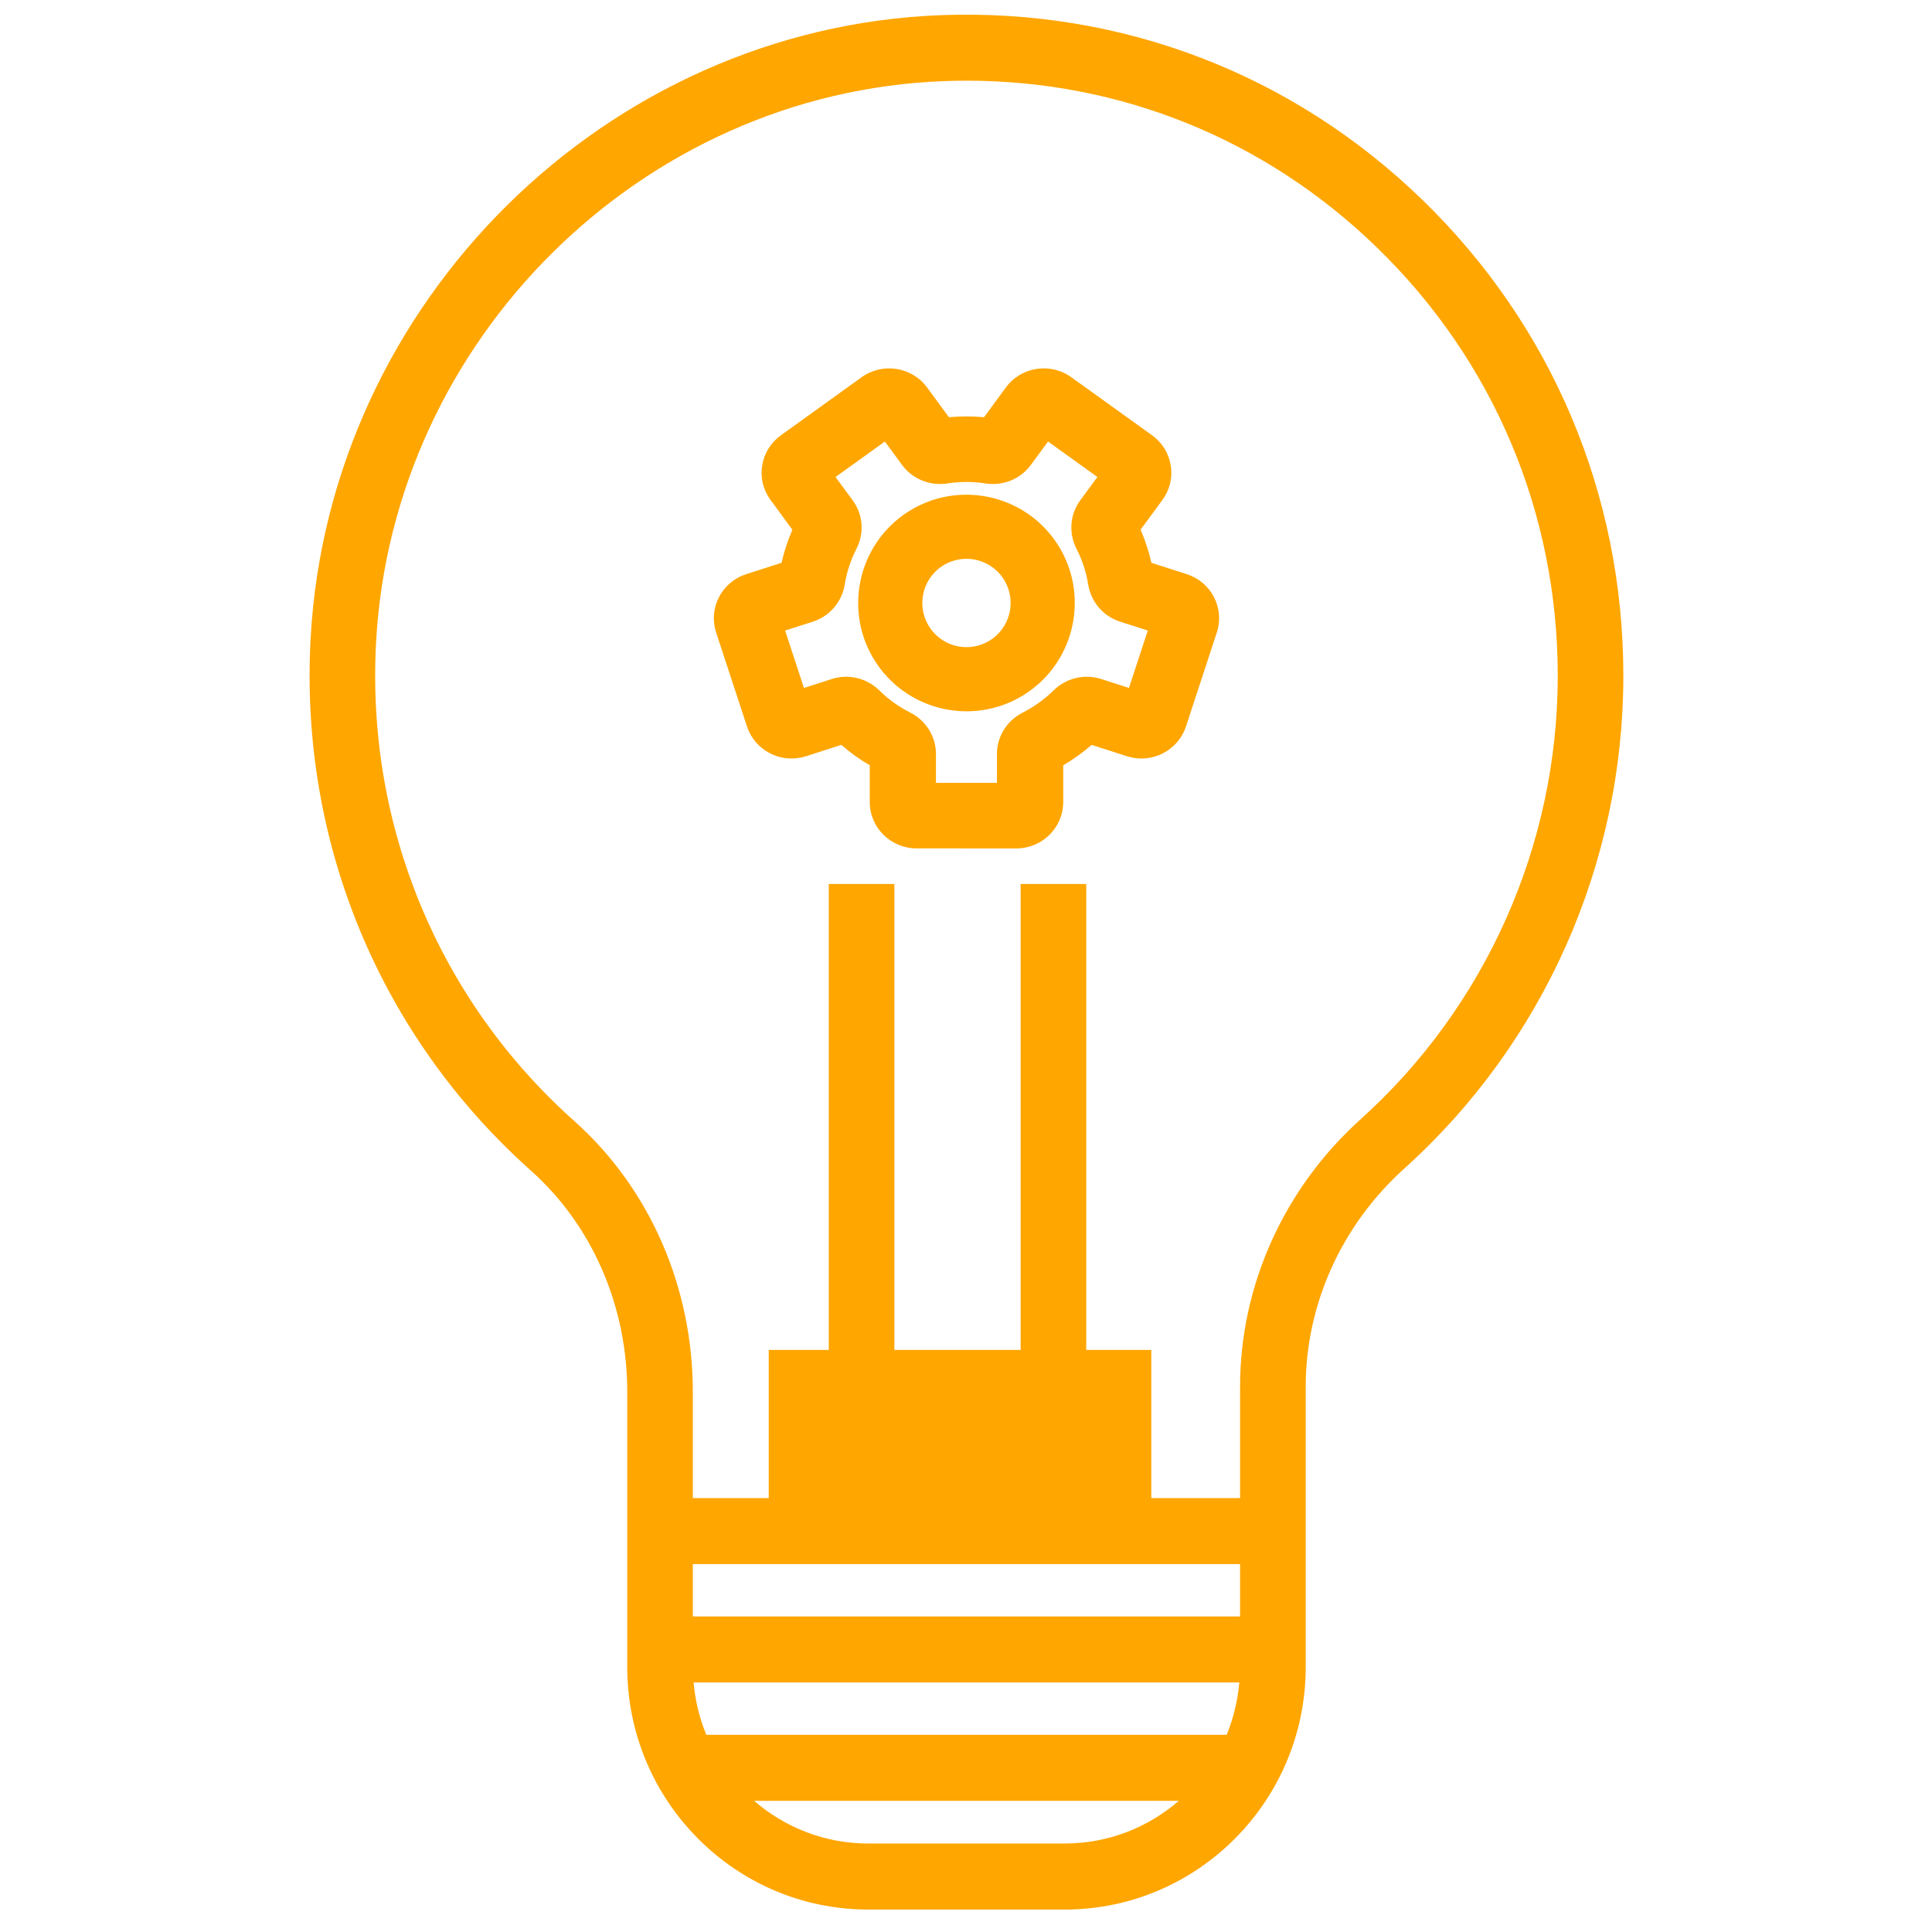 <?xml version="1.0" encoding="utf-8"?>
<!-- Generator: Adobe Illustrator 16.0.0, SVG Export Plug-In . SVG Version: 6.00 Build 0)  -->
<!DOCTYPE svg PUBLIC "-//W3C//DTD SVG 1.1//EN" "http://www.w3.org/Graphics/SVG/1.1/DTD/svg11.dtd">
<svg version="1.1" id="Layer_1" xmlns="http://www.w3.org/2000/svg" xmlns:xlink="http://www.w3.org/1999/xlink" x="0px" y="0px"
	 width="250px" height="250px" viewBox="-37 -1.5 250 250" enable-background="new -37 -1.5 250 250" xml:space="preserve">
<path fill="#FFA600" d="M84.745,0.459C41.397,2.123,5.572,37.554,3.192,81.125c-1.441,26.304,8.951,51.398,28.502,68.848
	c7.926,7.064,12.473,17.504,12.473,28.635v35.619c0,17.295,13.98,31.367,31.164,31.367h25.458c17.186,0,31.17-14.072,31.17-31.367
	v-36.31c0-10.623,4.648-20.906,12.757-28.208c18.015-16.219,28.345-39.458,28.345-63.757c0-23.469-9.252-45.361-26.055-61.641
	C130.208,8.036,108.1-0.415,84.745,0.459z M123.465,177.917v14.435h-11.486v-19.174h-8.422v-60.292h-4.242H95.07v60.292H78.73
	v-60.292h-4.243h-4.243v60.292h-7.771v19.174h-9.821v-13.744c0-13.575-5.583-26.34-15.326-35.034
	c-17.603-15.704-26.956-38.292-25.66-61.978C13.812,42.385,46.05,10.494,85.07,9c1.009-0.038,2.012-0.061,3.014-0.061
	c19.909,0,38.641,7.579,53.029,21.528c15.131,14.655,23.461,34.36,23.461,55.485c0,21.87-9.305,42.788-25.522,57.391
	C129.148,152.261,123.465,164.864,123.465,177.917z M121.727,222.98H54.396c-0.878-2.114-1.437-4.391-1.642-6.771h70.612
	C123.159,218.591,122.602,220.866,121.727,222.98z M115.541,231.527c-3.971,3.432-9.118,5.522-14.753,5.522H75.33
	c-5.632,0-10.779-2.092-14.747-5.522H115.541z M52.652,207.666v-6.771h9.821h49.505h11.485v6.771H52.652z M70.966,192.348h32.526
	v-10.625H70.966V192.348z"/>
<path fill="#FFA600" d="M79.824,65.182c-6.256,4.549-7.649,13.332-3.104,19.587c2.74,3.768,7.021,5.772,11.358,5.772
	c2.857,0,5.74-0.873,8.222-2.67c6.255-4.55,7.646-13.332,3.104-19.584C94.861,62.038,86.073,60.645,79.824,65.182 M91.423,81.151
	c-2.549,1.854-6.138,1.286-7.986-1.266c-1.855-2.548-1.29-6.13,1.265-7.986c1.01-0.732,2.189-1.089,3.351-1.089
	c1.771,0,3.515,0.821,4.634,2.357C94.536,75.716,93.971,79.298,91.423,81.151"/>
<path fill="#FFA600" d="M116.563,72.795l-4.572-1.466c-0.331-1.475-0.797-2.905-1.401-4.285l2.819-3.84
	c0.955-1.3,1.342-2.886,1.086-4.47s-1.118-2.973-2.42-3.911l-10.453-7.512c-2.707-1.944-6.5-1.347-8.454,1.315l-2.835,3.863
	c-1.514-0.141-3.033-0.138-4.543-0.003l-2.825-3.847c-1.961-2.672-5.76-3.269-8.47-1.328l-10.44,7.512
	c-1.306,0.936-2.167,2.318-2.426,3.892c-0.262,1.584,0.118,3.18,1.076,4.479l2.829,3.854c-0.601,1.382-1.066,2.81-1.402,4.278
	l-4.562,1.465c-1.545,0.495-2.797,1.555-3.534,2.979c-0.738,1.43-0.866,3.055-0.367,4.581l3.991,12.154
	c0.498,1.523,1.57,2.762,3.014,3.49c1.443,0.728,3.083,0.859,4.625,0.361l4.566-1.468c1.143,0.993,2.372,1.88,3.681,2.64v4.757
	c0,3.308,2.72,5.999,6.059,5.999H94.52c3.342,0,6.061-2.691,6.061-5.999v-4.757c0.652-0.38,1.285-0.795,1.904-1.236
	c0.613-0.444,1.207-0.913,1.774-1.404l4.566,1.468c1.538,0.498,3.187,0.367,4.629-0.364c1.442-0.725,2.51-1.967,3.012-3.487
	l3.987-12.154c0.504-1.526,0.369-3.151-0.364-4.581C119.352,74.347,118.096,73.287,116.563,72.795z M105.484,86.364
	c-2.17-0.693-4.531-0.125-6.168,1.487c-0.582,0.571-1.211,1.102-1.871,1.578c-0.668,0.481-1.377,0.91-2.103,1.28
	c-2.062,1.044-3.338,3.097-3.338,5.357v3.735h-7.893v-3.739c0-2.26-1.277-4.316-3.339-5.36c-1.469-0.741-2.8-1.695-3.965-2.845
	c-1.641-1.618-4.01-2.19-6.182-1.491l-3.595,1.156l-2.436-7.43l3.598-1.152c2.168-0.702,3.742-2.539,4.113-4.792
	c0.262-1.619,0.772-3.17,1.513-4.62c1.047-2.047,0.865-4.448-0.473-6.274l-2.228-3.03l6.385-4.591l2.222,3.03
	c1.341,1.823,3.595,2.743,5.881,2.391c1.629-0.252,3.279-0.252,4.912,0c2.289,0.352,4.532-0.565,5.875-2.391l2.225-3.03l6.388,4.591
	l-2.222,3.021c-1.342,1.833-1.525,4.236-0.479,6.286c0.739,1.446,1.252,2.995,1.51,4.607c0.367,2.26,1.943,4.102,4.115,4.801
	l3.596,1.152l-2.439,7.426L105.484,86.364z"/>
</svg>
